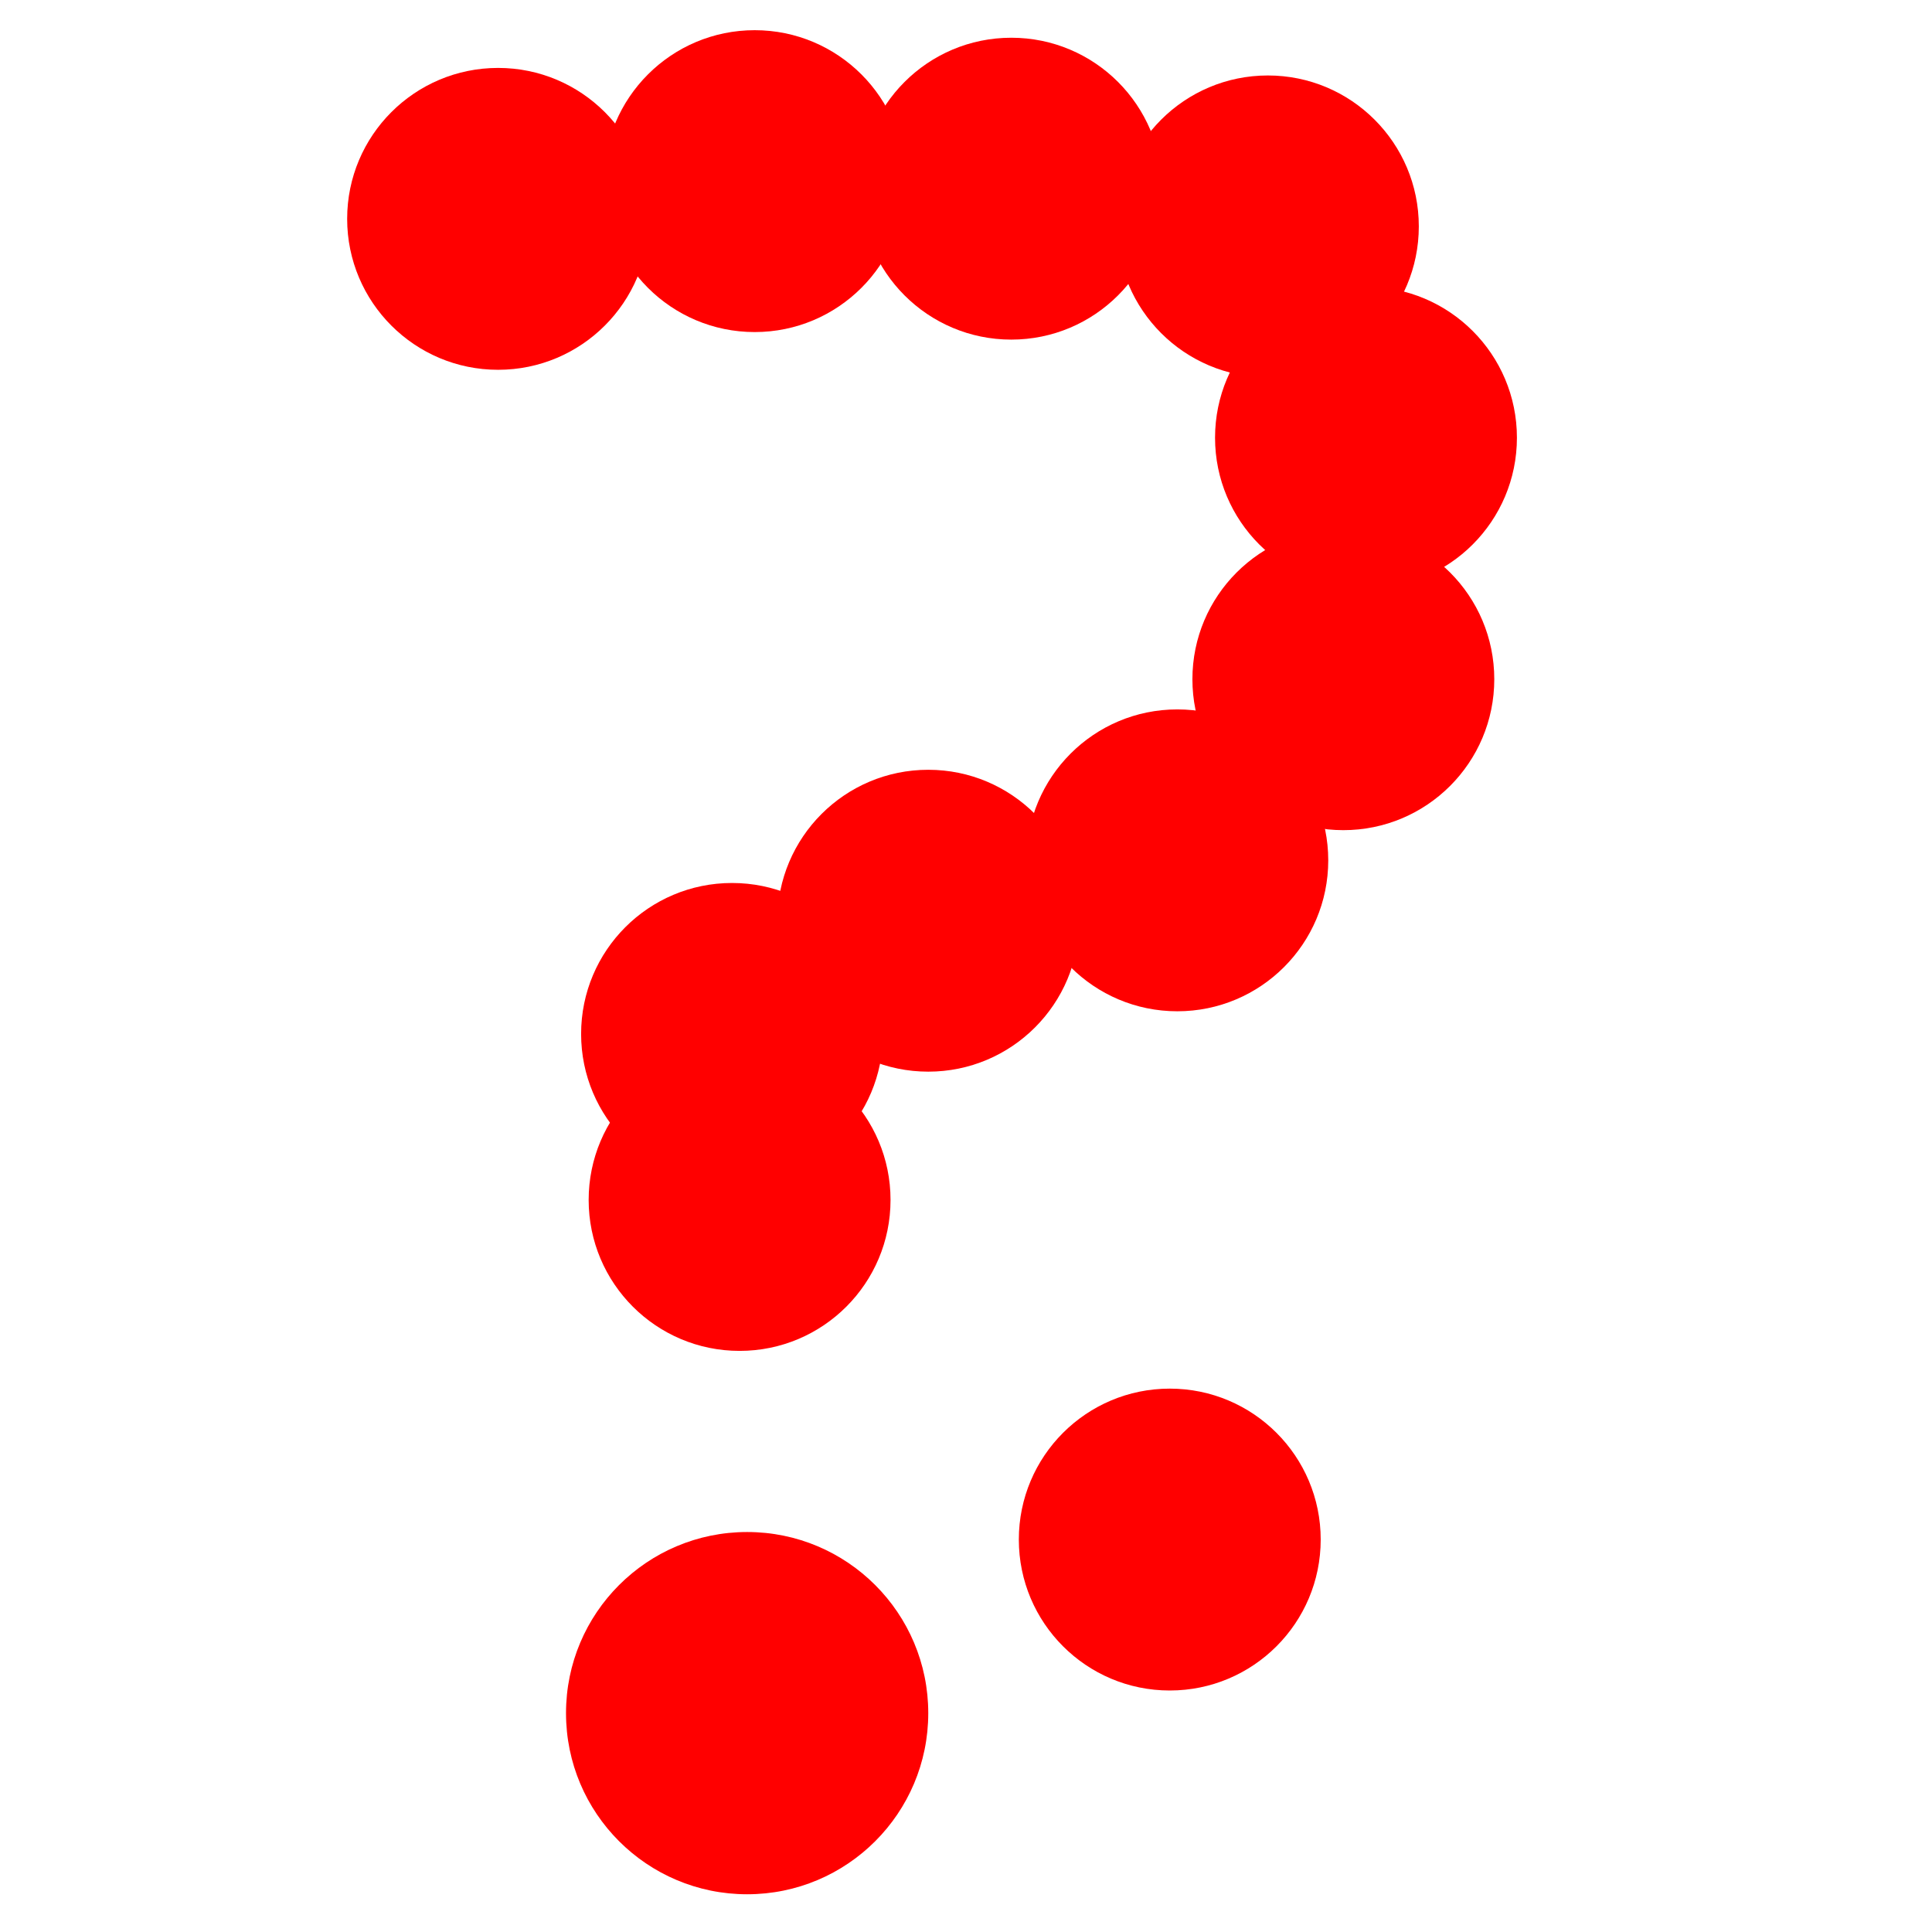 <?xml version="1.0"?>
<svg width="256" height="256">
  <circle cx="100" cy="24" r="20" fill="#ff0000" />
  <circle cx="134" cy="25" r="20" fill="#ff0000" />
  <circle cx="168" cy="30" r="20" fill="#ff0000" />
  <circle cx="181" cy="58" r="20" fill="#ff0000" />
  <circle cx="178" cy="90" r="20" fill="#ff0000" />
  <circle cx="156" cy="114" r="20" fill="#ff0000" />
  <circle cx="123" cy="122" r="20" fill="#ff0000" />
  <circle cx="97" cy="137" r="20" fill="#ff0000" />
  <circle cx="99" cy="227" r="24" fill="#ff0000" />
  <circle cx="66" cy="29" r="20" fill="#ff0000" />
  <circle cx="98" cy="159" r="20" fill="#ff0000" />
  <circle cx="155" cy="204" r="20" fill="#ff0000" />
</svg>